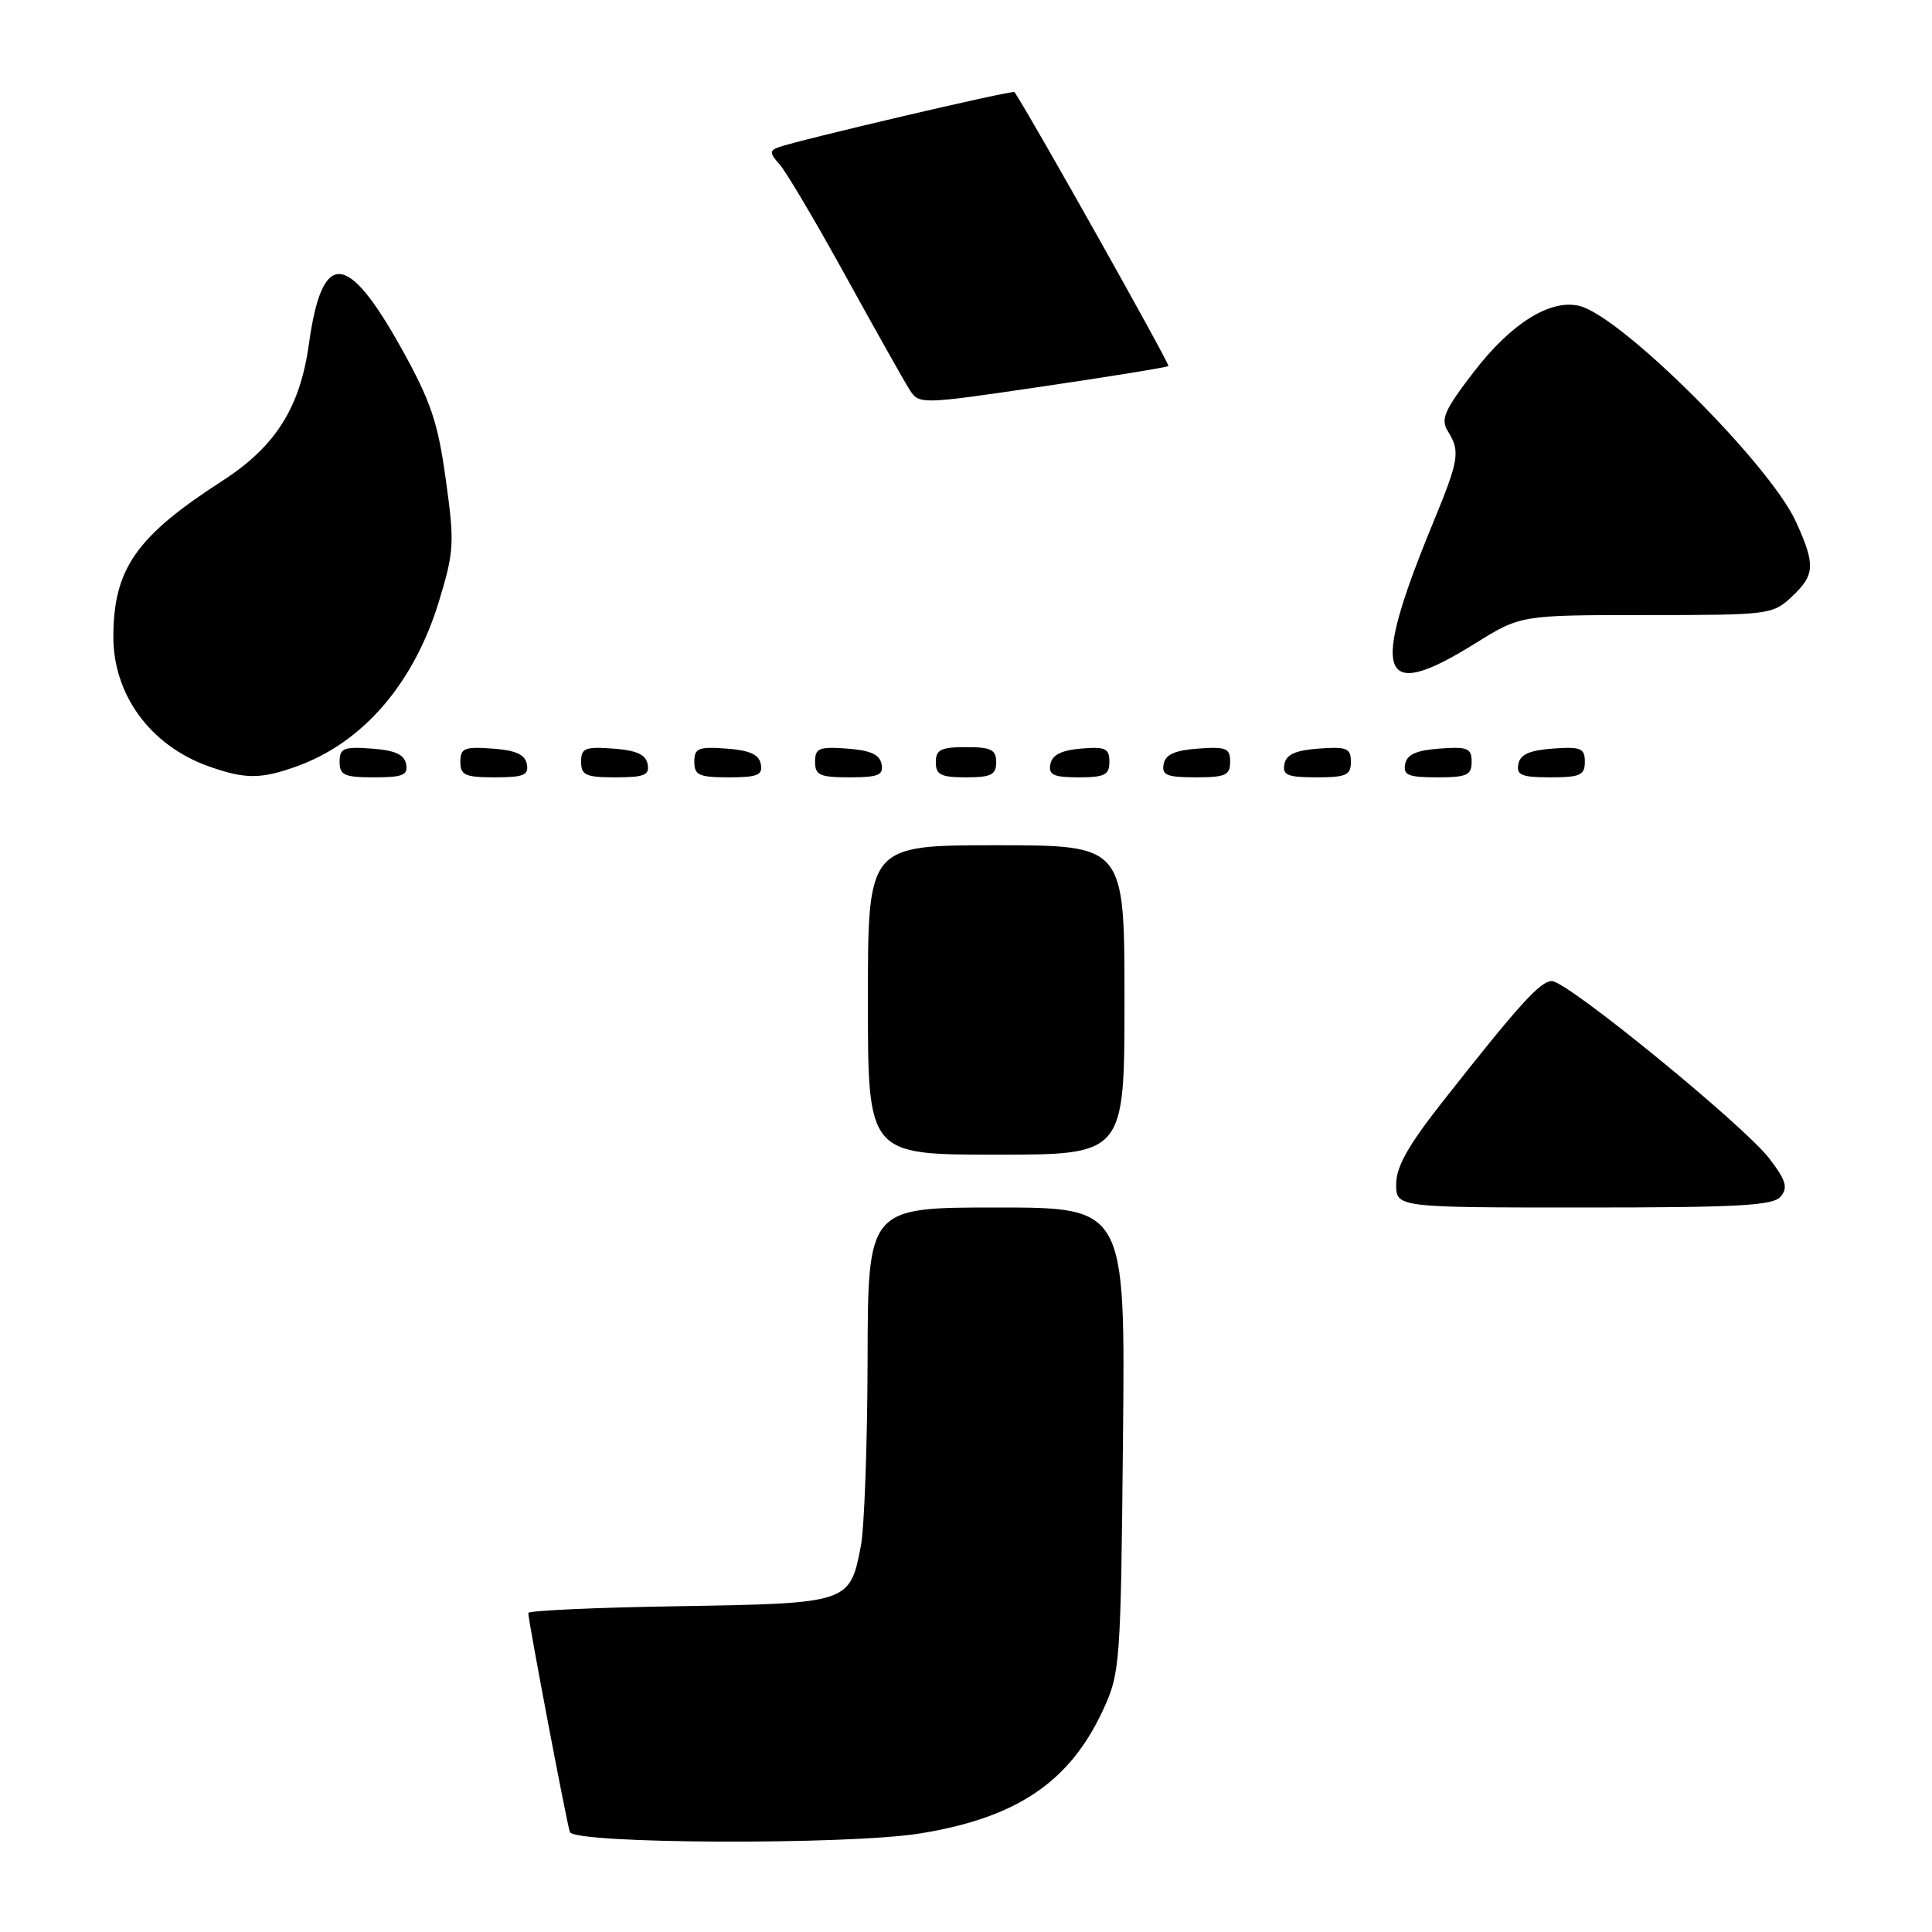 <?xml version="1.0" encoding="UTF-8" standalone="no"?>
<!DOCTYPE svg PUBLIC "-//W3C//DTD SVG 1.1//EN" "http://www.w3.org/Graphics/SVG/1.1/DTD/svg11.dtd" >
<svg xmlns="http://www.w3.org/2000/svg" xmlns:xlink="http://www.w3.org/1999/xlink" version="1.1" viewBox="0 0 256 256">
 <g >
 <path fill="currentColor"
d=" M 121.93 242.94 C 134.76 240.86 141.78 236.11 146.20 226.50 C 148.42 221.68 148.51 220.40 148.80 190.75 C 149.11 160.00 149.11 160.00 132.05 160.00 C 115.00 160.00 115.00 160.00 114.96 180.25 C 114.93 191.39 114.53 202.46 114.07 204.85 C 112.61 212.43 112.51 212.46 89.97 212.83 C 78.98 213.00 70.00 213.41 70.00 213.73 C 70.00 214.75 75.07 241.45 75.51 242.75 C 76.05 244.34 112.38 244.49 121.93 242.94 Z  M 235.96 158.54 C 236.94 157.37 236.65 156.40 234.47 153.54 C 231.10 149.13 207.68 130.00 205.64 130.00 C 204.09 130.00 201.30 133.08 191.02 146.15 C 186.60 151.77 185.00 154.62 185.00 156.90 C 185.00 160.00 185.00 160.00 209.88 160.00 C 230.43 160.00 234.97 159.75 235.96 158.54 Z  M 149.00 132.50 C 149.00 112.00 149.00 112.00 132.00 112.00 C 115.00 112.00 115.00 112.00 115.00 132.50 C 115.00 153.00 115.00 153.00 132.00 153.00 C 149.00 153.00 149.00 153.00 149.00 132.50 Z  M 39.25 101.57 C 48.09 98.42 54.86 90.56 58.19 79.60 C 60.17 73.07 60.24 71.95 59.07 63.54 C 58.02 55.93 57.09 53.18 53.19 46.16 C 45.97 33.20 42.68 33.05 40.93 45.59 C 39.76 54.02 36.51 59.16 29.47 63.71 C 18.07 71.06 15.06 75.35 15.02 84.30 C 14.99 92.05 19.91 98.78 27.64 101.54 C 32.46 103.25 34.52 103.26 39.25 101.57 Z  M 53.81 101.25 C 53.57 99.97 52.34 99.42 49.24 99.19 C 45.53 98.92 45.00 99.14 45.00 100.94 C 45.00 102.72 45.62 103.00 49.57 103.00 C 53.39 103.00 54.09 102.71 53.81 101.25 Z  M 69.81 101.25 C 69.57 99.97 68.34 99.42 65.24 99.19 C 61.53 98.92 61.00 99.14 61.00 100.94 C 61.00 102.72 61.62 103.00 65.57 103.00 C 69.39 103.00 70.09 102.71 69.81 101.25 Z  M 85.81 101.25 C 85.57 99.97 84.34 99.42 81.24 99.19 C 77.53 98.92 77.00 99.14 77.00 100.94 C 77.00 102.72 77.62 103.00 81.57 103.00 C 85.39 103.00 86.09 102.71 85.81 101.25 Z  M 100.81 101.25 C 100.57 99.97 99.34 99.42 96.24 99.19 C 92.53 98.92 92.00 99.14 92.00 100.94 C 92.00 102.72 92.62 103.00 96.57 103.00 C 100.39 103.00 101.09 102.71 100.81 101.25 Z  M 116.81 101.25 C 116.57 99.97 115.34 99.42 112.24 99.19 C 108.53 98.92 108.00 99.14 108.00 100.94 C 108.00 102.72 108.62 103.00 112.57 103.00 C 116.39 103.00 117.09 102.71 116.81 101.25 Z  M 132.00 101.00 C 132.00 99.33 131.33 99.00 128.00 99.00 C 124.67 99.00 124.00 99.33 124.00 101.00 C 124.00 102.67 124.67 103.00 128.00 103.00 C 131.33 103.00 132.00 102.67 132.00 101.00 Z  M 147.00 100.94 C 147.00 99.17 146.47 98.92 143.26 99.19 C 140.64 99.41 139.42 100.03 139.18 101.25 C 138.91 102.68 139.59 103.00 142.93 103.00 C 146.37 103.00 147.00 102.68 147.00 100.94 Z  M 163.00 100.94 C 163.00 99.14 162.47 98.92 158.76 99.19 C 155.66 99.42 154.43 99.97 154.19 101.25 C 153.91 102.71 154.61 103.00 158.43 103.00 C 162.38 103.00 163.00 102.72 163.00 100.94 Z  M 179.00 100.94 C 179.00 99.14 178.47 98.92 174.76 99.19 C 171.66 99.42 170.43 99.97 170.19 101.25 C 169.91 102.71 170.61 103.00 174.43 103.00 C 178.38 103.00 179.00 102.72 179.00 100.94 Z  M 195.00 100.94 C 195.00 99.14 194.47 98.92 190.76 99.19 C 187.66 99.42 186.43 99.97 186.19 101.25 C 185.91 102.71 186.61 103.00 190.43 103.00 C 194.38 103.00 195.00 102.72 195.00 100.94 Z  M 210.00 100.94 C 210.00 99.14 209.47 98.92 205.76 99.19 C 202.66 99.42 201.43 99.97 201.19 101.25 C 200.91 102.71 201.61 103.00 205.43 103.00 C 209.38 103.00 210.00 102.72 210.00 100.94 Z  M 195.48 85.25 C 201.50 81.50 201.50 81.50 218.16 81.50 C 234.42 81.50 234.89 81.44 237.41 79.08 C 240.50 76.18 240.58 74.87 237.98 69.15 C 234.53 61.53 214.88 41.94 209.30 40.54 C 205.46 39.58 200.26 42.82 195.29 49.27 C 191.39 54.35 190.86 55.54 191.84 57.12 C 193.51 59.79 193.34 60.90 189.96 69.10 C 181.47 89.68 182.69 93.22 195.48 85.25 Z  M 154.82 48.50 C 155.05 48.28 136.59 15.41 134.43 12.20 C 134.23 11.90 105.73 18.57 103.11 19.53 C 101.96 19.95 101.99 20.34 103.29 21.77 C 104.15 22.72 108.07 29.35 112.01 36.50 C 115.95 43.65 119.76 50.43 120.48 51.56 C 121.79 53.62 121.79 53.62 138.15 51.21 C 147.14 49.89 154.65 48.67 154.82 48.50 Z "/>
</g>
</svg>